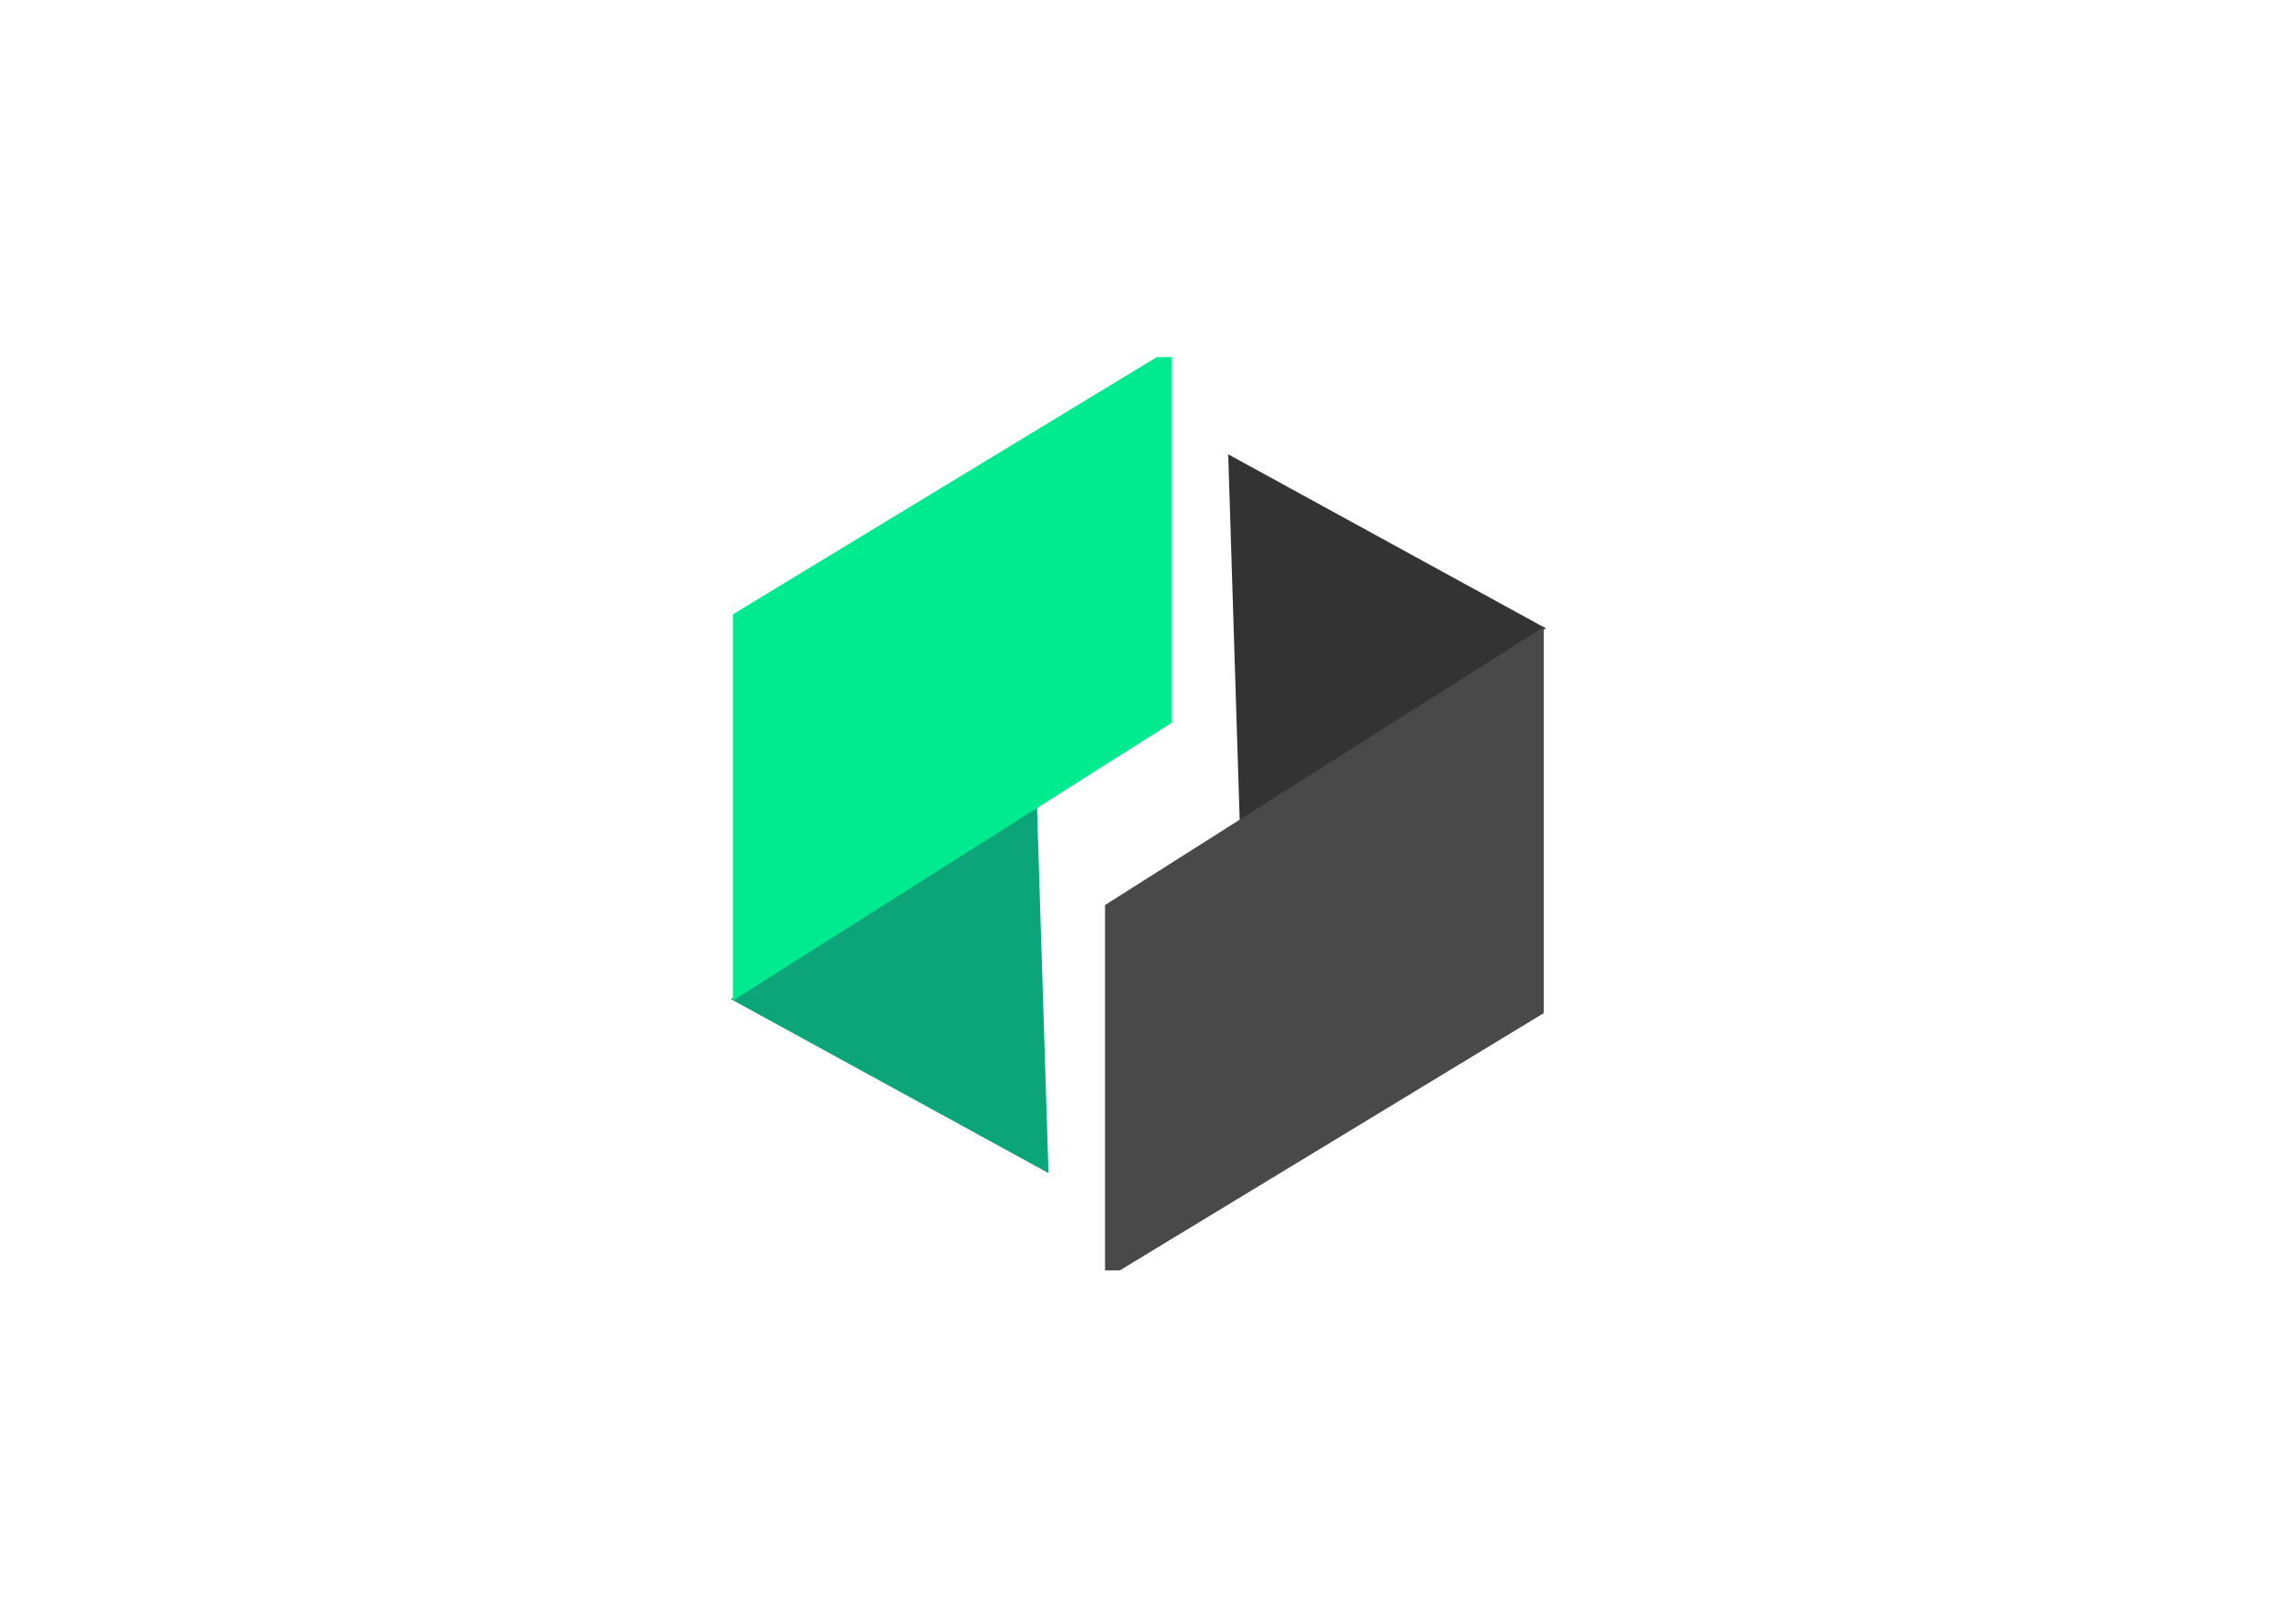 <svg clip-rule="evenodd" fill-rule="evenodd" stroke-linejoin="round" stroke-miterlimit="2" viewBox="0 0 560 400" xmlns="http://www.w3.org/2000/svg"><g fill-rule="nonzero" transform="matrix(.09 0 0 .09 167.955 87.955)"><path d="m1496 266.25 31.55 1005.91 838.08-529.56z" fill="#333"/><path d="m2359.71 1795.86v-1057.198l-1200.91 761.338v1000h40.43" fill="#494949"/><path d="m1004 2233.75-31.55-1005.94-838.075 529.59z" fill="#0ca579"/><path d="m140.288 704.137v1057.203l1200.912-760.35v-1000.99h-40.42" fill="#00ea90"/></g></svg>
